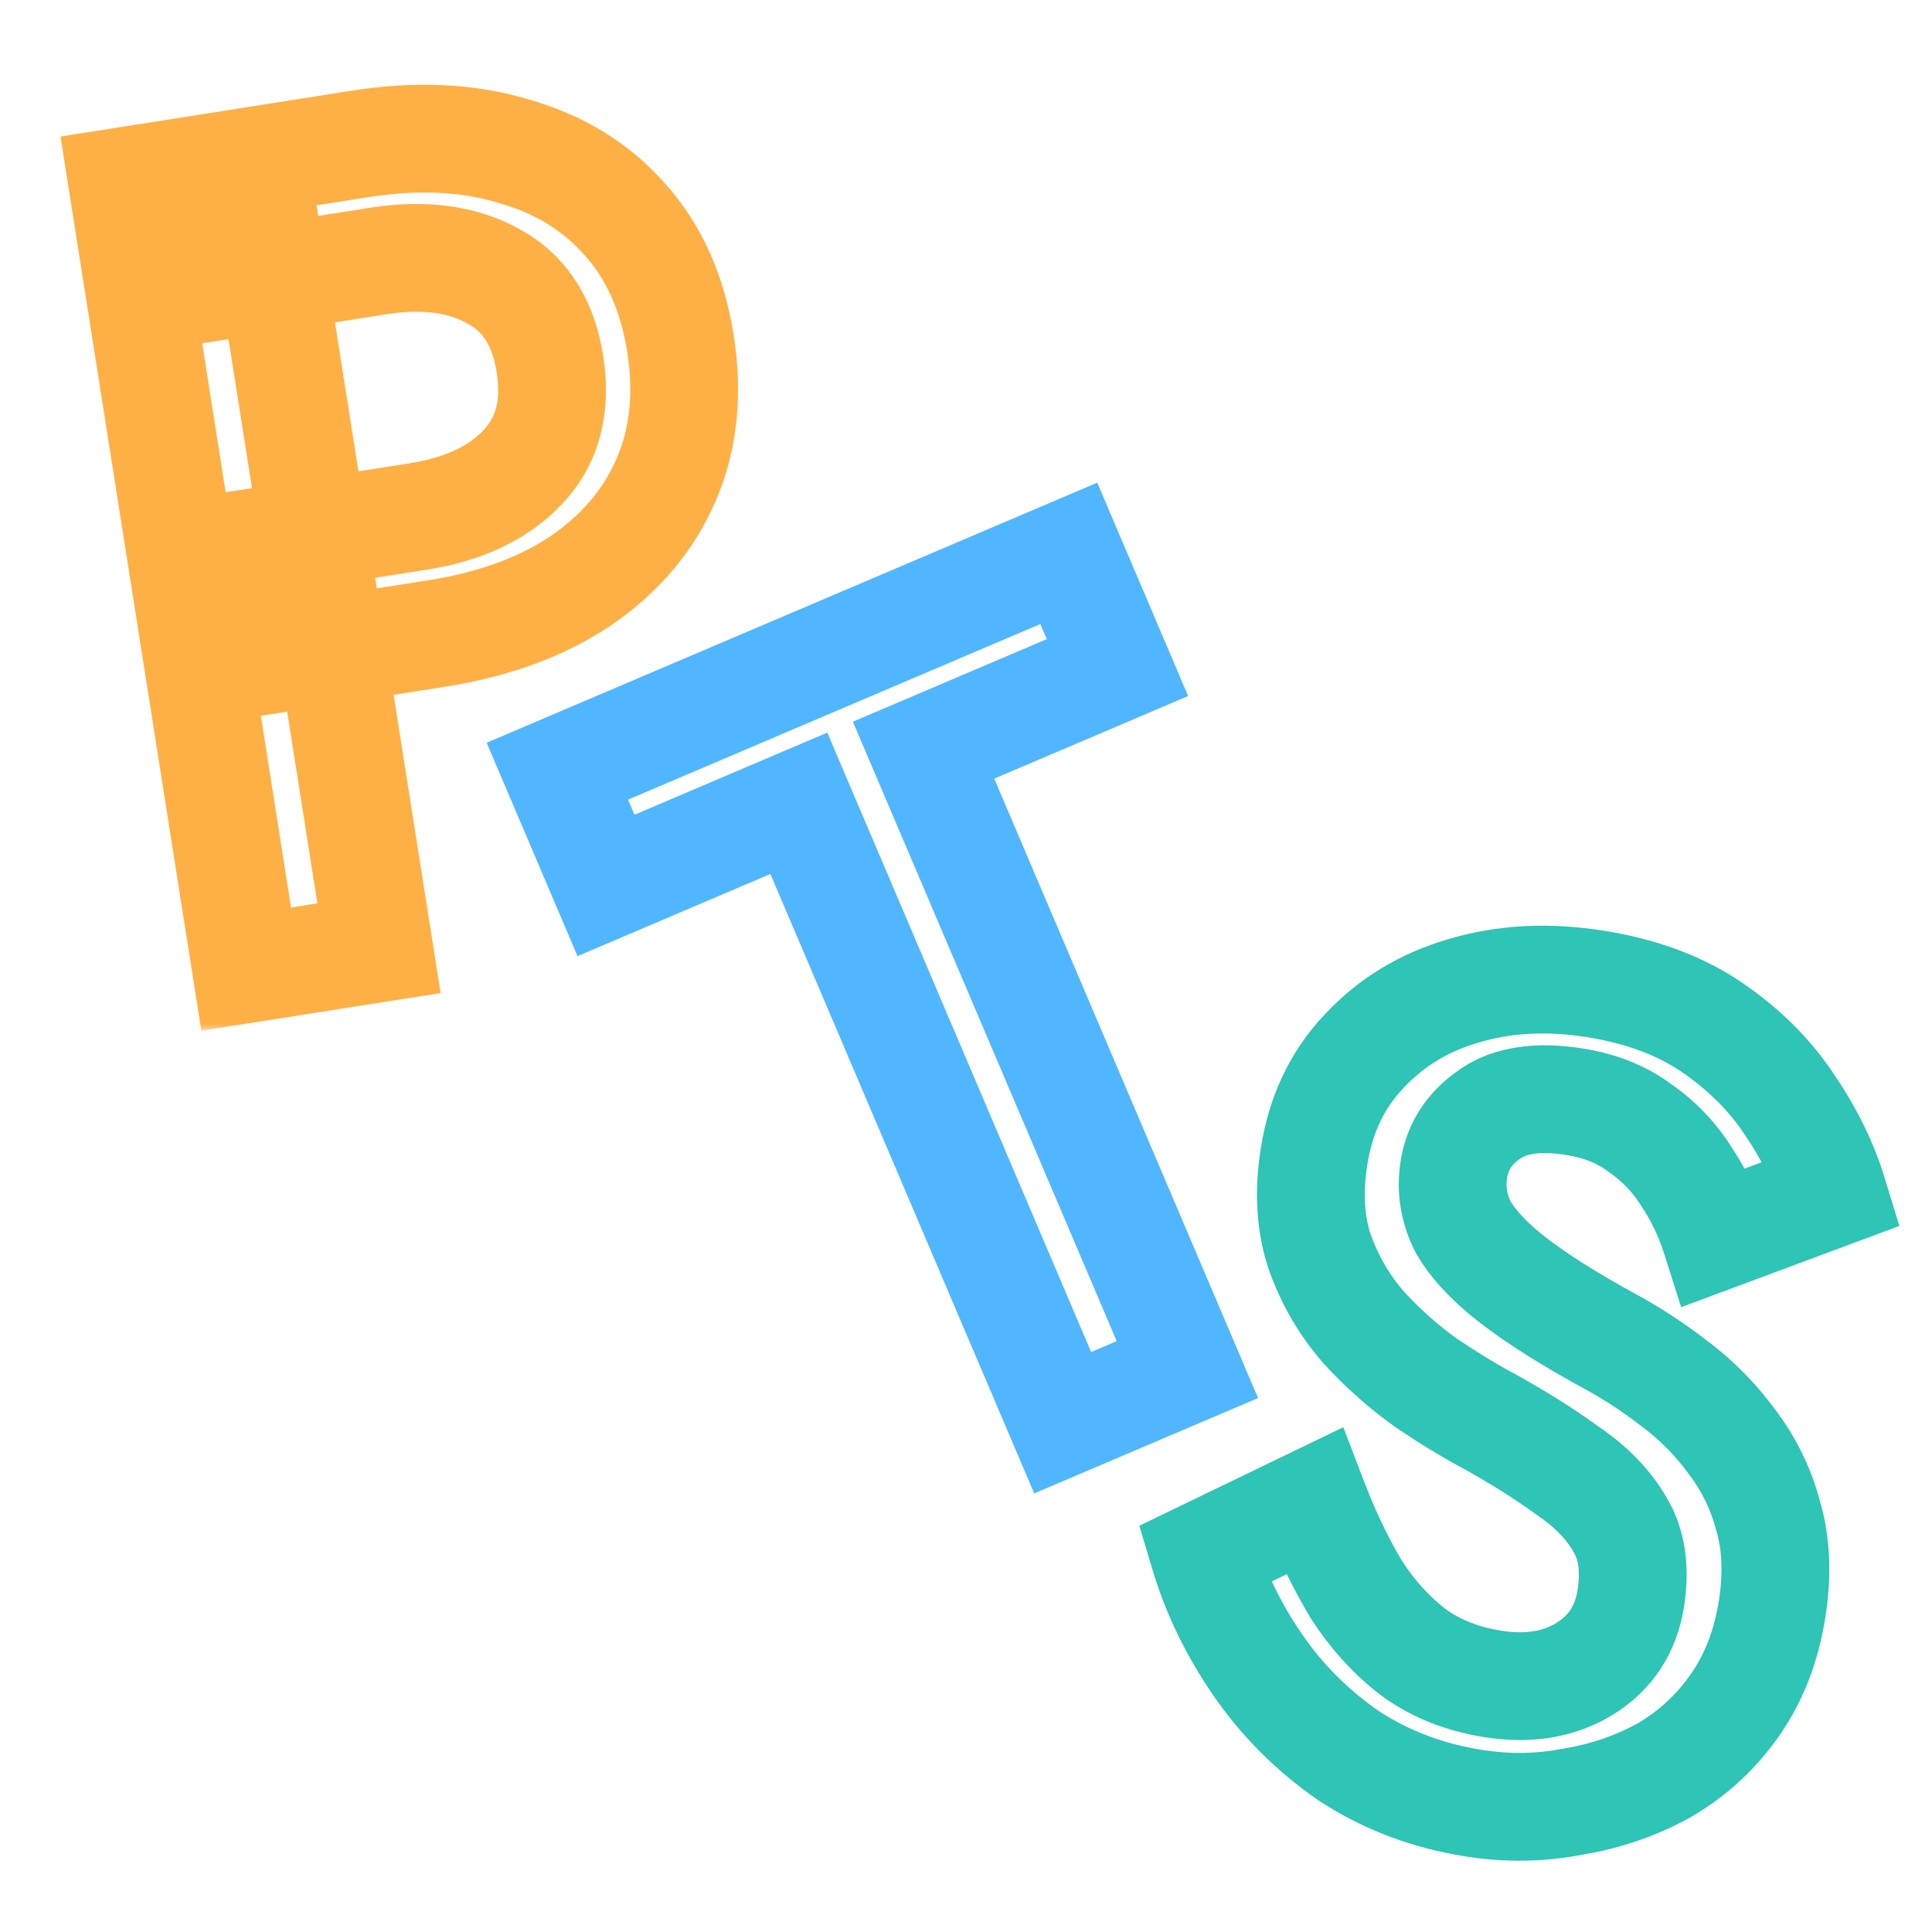 <svg width="251" height="251" viewBox="0 0 251 251" fill="none" xmlns="http://www.w3.org/2000/svg">
<g clip-path="url(#clip0_655_50)">
<mask id="path-1-outside-1_655_50" maskUnits="userSpaceOnUse" x="62.898" y="62.106" width="126.283" height="142.655" fill="black">
<rect fill="white" x="62.898" y="62.106" width="126.283" height="142.655"/>
<path d="M78.729 115.034L72.407 100.192L138.855 71.889L145.176 86.731L119.986 97.46L154.262 177.933L138.059 184.834L103.783 104.362L78.729 115.034Z"/>
</mask>
<path d="M78.729 115.034L72.289 117.777L75.032 124.217L81.472 121.474L78.729 115.034ZM72.407 100.192L69.664 93.752L63.224 96.495L65.967 102.935L72.407 100.192ZM138.855 71.889L145.295 69.146L142.552 62.706L136.112 65.449L138.855 71.889ZM145.176 86.731L147.919 93.171L154.36 90.428L151.616 83.988L145.176 86.731ZM119.986 97.46L117.243 91.02L110.803 93.763L113.546 100.204L119.986 97.46ZM154.262 177.933L157.005 184.373L163.446 181.63L160.702 175.19L154.262 177.933ZM138.059 184.834L131.619 187.578L134.362 194.018L140.802 191.275L138.059 184.834ZM103.783 104.362L110.223 101.619L107.48 95.179L101.04 97.922L103.783 104.362ZM78.729 115.034L85.169 112.29L78.847 97.449L72.407 100.192L65.967 102.935L72.289 117.777L78.729 115.034ZM72.407 100.192L75.15 106.632L141.598 78.329L138.855 71.889L136.112 65.449L69.664 93.752L72.407 100.192ZM138.855 71.889L132.414 74.632L138.736 89.474L145.176 86.731L151.616 83.988L145.295 69.146L138.855 71.889ZM145.176 86.731L142.433 80.291L117.243 91.02L119.986 97.46L122.729 103.901L147.919 93.171L145.176 86.731ZM119.986 97.46L113.546 100.204L147.822 180.676L154.262 177.933L160.702 175.19L126.426 94.717L119.986 97.46ZM154.262 177.933L151.519 171.493L135.316 178.394L138.059 184.834L140.802 191.275L157.005 184.373L154.262 177.933ZM138.059 184.834L144.499 182.091L110.223 101.619L103.783 104.362L97.343 107.105L131.619 187.578L138.059 184.834ZM103.783 104.362L101.04 97.922L75.986 108.593L78.729 115.034L81.472 121.474L106.526 110.802L103.783 104.362Z" fill="#50B6FF" mask="url(#path-1-outside-1_655_50)"/>
<mask id="path-3-outside-2_655_50" maskUnits="userSpaceOnUse" x="7.263" y="4.516" width="100.347" height="129.476" fill="black">
<rect fill="white" x="7.263" y="4.516" width="100.347" height="129.476"/>
<path d="M15.867 23.565L33.118 20.848L49.235 123.186L31.984 125.903L15.867 23.565ZM28.495 37.158L26.1 21.953L46.714 18.706C54.122 17.54 60.762 17.843 66.634 19.615C72.589 21.274 77.453 24.253 81.227 28.553C84.985 32.756 87.378 38.122 88.406 44.652C89.435 51.182 88.814 57.073 86.545 62.325C84.276 67.577 80.571 71.956 75.43 75.462C70.371 78.856 64.138 81.136 56.73 82.303L36.116 85.549L33.722 70.345L54.336 67.098C60.281 66.162 64.834 63.996 67.995 60.602C71.156 57.208 72.307 52.781 71.448 47.323C70.588 41.865 68.14 38.056 64.104 35.895C60.053 33.636 55.054 32.975 49.109 33.911L28.495 37.158Z"/>
</mask>
<path d="M15.867 23.565L14.778 16.65L7.863 17.739L8.952 24.654L15.867 23.565ZM33.118 20.848L40.033 19.759L38.944 12.844L32.029 13.933L33.118 20.848ZM49.235 123.186L50.324 130.101L57.239 129.012L56.15 122.097L49.235 123.186ZM31.984 125.903L25.069 126.992L26.158 133.907L33.073 132.818L31.984 125.903ZM28.495 37.158L21.58 38.247L22.669 45.161L29.584 44.072L28.495 37.158ZM26.1 21.953L25.011 15.038L18.097 16.127L19.186 23.042L26.1 21.953ZM66.634 19.615L64.612 26.316L64.683 26.338L64.755 26.358L66.634 19.615ZM81.227 28.553L75.965 33.17L75.987 33.195L76.009 33.219L81.227 28.553ZM86.545 62.325L80.119 59.548L80.119 59.548L86.545 62.325ZM75.43 75.462L79.329 81.275L79.352 81.26L79.374 81.245L75.43 75.462ZM36.116 85.549L29.201 86.638L30.29 93.553L37.205 92.464L36.116 85.549ZM33.722 70.345L32.633 63.43L25.718 64.519L26.807 71.434L33.722 70.345ZM67.995 60.602L62.873 55.831L62.873 55.831L67.995 60.602ZM64.104 35.895L60.696 42.009L60.747 42.038L60.8 42.066L64.104 35.895ZM15.867 23.565L16.956 30.48L34.207 27.763L33.118 20.848L32.029 13.933L14.778 16.65L15.867 23.565ZM33.118 20.848L26.203 21.937L42.321 124.275L49.235 123.186L56.15 122.097L40.033 19.759L33.118 20.848ZM49.235 123.186L48.146 116.272L30.895 118.989L31.984 125.903L33.073 132.818L50.324 130.101L49.235 123.186ZM31.984 125.903L38.899 124.814L22.781 22.476L15.867 23.565L8.952 24.654L25.069 126.992L31.984 125.903ZM28.495 37.158L35.41 36.069L33.015 20.864L26.1 21.953L19.186 23.042L21.58 38.247L28.495 37.158ZM26.1 21.953L27.189 28.868L47.803 25.621L46.714 18.706L45.625 11.792L25.011 15.038L26.1 21.953ZM46.714 18.706L47.803 25.621C54.398 24.583 59.947 24.908 64.612 26.316L66.634 19.615L68.656 12.913C61.577 10.777 53.846 10.497 45.625 11.792L46.714 18.706ZM66.634 19.615L64.755 26.358C69.51 27.683 73.161 29.975 75.965 33.17L81.227 28.553L86.488 23.936C81.745 18.531 75.668 14.865 68.513 12.871L66.634 19.615ZM81.227 28.553L76.009 33.219C78.723 36.255 80.636 40.308 81.492 45.741L88.406 44.652L95.321 43.563C94.12 35.936 91.246 29.257 86.444 23.887L81.227 28.553ZM88.406 44.652L81.492 45.741C82.347 51.17 81.785 55.693 80.119 59.548L86.545 62.325L92.971 65.102C95.843 58.454 96.523 51.194 95.321 43.563L88.406 44.652ZM86.545 62.325L80.119 59.548C78.422 63.477 75.631 66.852 71.485 69.679L75.43 75.462L79.374 81.245C85.51 77.06 90.13 71.677 92.971 65.102L86.545 62.325ZM75.43 75.462L71.53 69.649C67.489 72.36 62.27 74.344 55.641 75.388L56.73 82.303L57.819 89.218C66.005 87.928 73.253 85.352 79.329 81.275L75.43 75.462ZM56.73 82.303L55.641 75.388L35.027 78.634L36.116 85.549L37.205 92.464L57.819 89.218L56.73 82.303ZM36.116 85.549L43.031 84.46L40.636 69.256L33.722 70.345L26.807 71.434L29.201 86.638L36.116 85.549ZM33.722 70.345L34.811 77.259L55.425 74.013L54.336 67.098L53.246 60.183L32.633 63.43L33.722 70.345ZM54.336 67.098L55.425 74.013C62.453 72.906 68.609 70.214 73.118 65.372L67.995 60.602L62.873 55.831C61.059 57.778 58.109 59.417 53.246 60.183L54.336 67.098ZM67.995 60.602L73.118 65.372C78.032 60.096 79.485 53.363 78.362 46.234L71.448 47.323L64.533 48.412C65.129 52.2 64.281 54.319 62.873 55.831L67.995 60.602ZM71.448 47.323L78.362 46.234C77.241 39.112 73.785 33.138 67.408 29.723L64.104 35.895L60.8 42.066C62.495 42.973 63.935 44.618 64.533 48.412L71.448 47.323ZM64.104 35.895L67.513 29.78C61.733 26.559 55.048 25.89 48.02 26.996L49.109 33.911L50.198 40.826C55.061 40.06 58.372 40.713 60.696 42.009L64.104 35.895ZM49.109 33.911L48.02 26.996L27.406 30.243L28.495 37.158L29.584 44.072L50.198 40.826L49.109 33.911Z" fill="#FFB044" mask="url(#path-3-outside-2_655_50)"/>
<mask id="path-5-outside-3_655_50" maskUnits="userSpaceOnUse" x="141.889" y="112.828" width="110.015" height="135.815" fill="black">
<rect fill="white" x="141.889" y="112.828" width="110.015" height="135.815"/>
<path d="M170.705 195.035C172.333 199.287 174.176 203.123 176.234 206.543C178.405 209.882 180.92 212.625 183.778 214.773C186.651 216.824 190.037 218.156 193.936 218.77C198.614 219.507 202.615 218.838 205.938 216.765C209.261 214.691 211.237 211.656 211.866 207.66C212.465 203.859 212.015 200.692 210.516 198.159C209.033 195.528 206.757 193.172 203.689 191.09C200.733 188.927 197.234 186.728 193.191 184.493C190.795 183.217 188.153 181.602 185.264 179.649C182.391 177.598 179.718 175.229 177.244 172.542C174.786 169.758 172.892 166.563 171.562 162.958C170.247 159.255 169.966 155.015 170.718 150.24C171.578 144.782 173.743 140.228 177.214 136.58C180.701 132.834 185.009 130.216 190.138 128.727C195.379 127.155 201.07 126.853 207.211 127.82C213.253 128.772 218.348 130.673 222.493 133.523C226.639 136.373 229.962 139.693 232.461 143.483C235.058 147.288 236.95 151.132 238.136 155.014L222.858 160.699C221.99 157.965 220.75 155.372 219.139 152.921C217.542 150.373 215.528 148.257 213.096 146.576C210.777 144.812 207.912 143.662 204.501 143.125C199.725 142.373 196.039 142.941 193.445 144.829C190.865 146.621 189.345 148.978 188.885 151.902C188.47 154.534 188.874 157.044 190.096 159.434C191.43 161.742 193.657 164.09 196.777 166.479C199.897 168.869 204.032 171.468 209.183 174.276C212.036 175.824 214.842 177.665 217.603 179.798C220.461 181.946 222.957 184.486 225.092 187.419C227.243 190.255 228.788 193.445 229.728 196.989C230.765 200.549 230.931 204.57 230.225 209.053C229.473 213.829 227.872 217.972 225.421 221.481C222.971 224.991 219.93 227.808 216.299 229.933C212.684 231.961 208.722 233.334 204.413 234.054C200.187 234.887 195.881 234.958 191.495 234.267C185.452 233.315 180.032 231.263 175.235 228.11C170.55 224.876 166.622 220.961 163.45 216.366C160.279 211.771 157.94 206.958 156.435 201.927L170.705 195.035Z"/>
</mask>
<path d="M170.705 195.035L177.243 192.532L174.519 185.419L167.661 188.732L170.705 195.035ZM176.234 206.543L170.236 210.152L170.299 210.257L170.366 210.36L176.234 206.543ZM183.778 214.773L179.572 220.369L179.641 220.421L179.711 220.471L183.778 214.773ZM210.516 198.159L204.419 201.597L204.454 201.66L204.491 201.723L210.516 198.159ZM203.689 191.09L199.554 196.739L199.655 196.813L199.759 196.883L203.689 191.09ZM193.191 184.493L196.578 178.367L196.53 178.34L196.482 178.315L193.191 184.493ZM185.264 179.649L181.198 185.346L181.27 185.398L181.343 185.448L185.264 179.649ZM177.244 172.542L171.996 177.175L172.045 177.23L172.094 177.283L177.244 172.542ZM171.562 162.958L164.965 165.3L164.98 165.34L164.995 165.38L171.562 162.958ZM177.214 136.58L182.286 141.405L182.312 141.377L182.338 141.349L177.214 136.58ZM190.138 128.727L192.09 135.449L192.119 135.441L192.148 135.432L190.138 128.727ZM222.493 133.523L226.459 127.755L226.459 127.755L222.493 133.523ZM232.461 143.483L226.618 147.337L226.648 147.383L226.68 147.429L232.461 143.483ZM238.136 155.014L240.577 161.575L246.758 159.275L244.831 152.969L238.136 155.014ZM222.858 160.699L216.186 162.817L218.41 169.822L225.299 167.259L222.858 160.699ZM219.139 152.921L213.206 156.637L213.247 156.702L213.29 156.767L219.139 152.921ZM213.096 146.576L208.859 152.148L208.985 152.244L209.115 152.334L213.096 146.576ZM193.445 144.829L197.437 150.579L197.501 150.535L197.564 150.489L193.445 144.829ZM190.096 159.434L183.863 162.621L183.946 162.782L184.036 162.939L190.096 159.434ZM196.777 166.479L201.033 160.922L196.777 166.479ZM209.183 174.276L205.832 180.422L205.838 180.426L205.845 180.429L209.183 174.276ZM217.603 179.798L213.323 185.337L213.36 185.365L213.397 185.393L217.603 179.798ZM225.092 187.419L219.433 191.539L219.473 191.594L219.515 191.649L225.092 187.419ZM229.728 196.989L222.962 198.784L222.984 198.866L223.008 198.948L229.728 196.989ZM225.421 221.481L219.682 217.474L225.421 221.481ZM216.299 229.933L219.723 236.039L219.779 236.007L219.835 235.974L216.299 229.933ZM204.413 234.054L203.26 227.15L203.16 227.167L203.06 227.186L204.413 234.054ZM175.235 228.11L171.257 233.871L171.323 233.916L171.39 233.96L175.235 228.11ZM163.45 216.366L157.69 220.343L157.69 220.343L163.45 216.366ZM156.435 201.927L153.391 195.624L148.019 198.218L149.729 203.933L156.435 201.927ZM170.705 195.035L164.168 197.538C165.923 202.121 167.939 206.335 170.236 210.152L176.234 206.543L182.232 202.934C180.413 199.911 178.743 196.452 177.243 192.532L170.705 195.035ZM176.234 206.543L170.366 210.36C172.932 214.306 175.99 217.676 179.572 220.369L183.778 214.773L187.984 209.177C185.85 207.574 183.878 205.457 182.102 202.727L176.234 206.543ZM183.778 214.773L179.711 220.471C183.569 223.224 188.003 224.922 192.847 225.685L193.936 218.77L195.025 211.855C192.071 211.39 189.733 210.423 187.844 209.075L183.778 214.773ZM193.936 218.77L192.847 225.685C198.825 226.626 204.607 225.846 209.643 222.703L205.938 216.765L202.232 210.826C200.622 211.831 198.403 212.387 195.025 211.855L193.936 218.77ZM205.938 216.765L209.643 222.703C214.752 219.515 217.848 214.676 218.781 208.749L211.866 207.66L204.951 206.571C204.626 208.637 203.769 209.867 202.232 210.826L205.938 216.765ZM211.866 207.66L218.781 208.749C219.554 203.841 219.094 198.909 216.541 194.594L210.516 198.159L204.491 201.723C204.936 202.475 205.376 203.878 204.951 206.571L211.866 207.66ZM210.516 198.159L216.613 194.72C214.492 190.958 211.381 187.85 207.618 185.297L203.689 191.09L199.759 196.883C202.132 198.493 203.573 200.098 204.419 201.597L210.516 198.159ZM203.689 191.09L207.823 185.442C204.577 183.065 200.816 180.71 196.578 178.367L193.191 184.493L189.805 190.619C193.652 192.746 196.89 194.788 199.554 196.739L203.689 191.09ZM193.191 184.493L196.482 178.315C194.353 177.181 191.924 175.702 189.185 173.85L185.264 179.649L181.343 185.448C184.381 187.502 187.237 189.252 189.9 190.671L193.191 184.493ZM185.264 179.649L189.331 173.951C186.864 172.191 184.552 170.145 182.394 167.801L177.244 172.542L172.094 177.283C174.883 180.314 177.918 183.006 181.198 185.346L185.264 179.649ZM177.244 172.542L182.492 167.91C180.626 165.797 179.17 163.357 178.129 160.535L171.562 162.958L164.995 165.38C166.613 169.769 168.946 173.72 171.996 177.175L177.244 172.542ZM171.562 162.958L178.159 160.616C177.314 158.238 177.021 155.215 177.633 151.329L170.718 150.24L163.804 149.151C162.911 154.816 163.18 160.272 164.965 165.3L171.562 162.958ZM170.718 150.24L177.633 151.329C178.294 147.131 179.889 143.924 182.286 141.405L177.214 136.58L172.143 131.755C167.597 136.533 164.862 142.432 163.804 149.151L170.718 150.24ZM177.214 136.58L182.338 141.349C184.925 138.57 188.12 136.602 192.09 135.449L190.138 128.727L188.185 122.005C181.898 123.831 176.477 127.098 172.091 131.811L177.214 136.58ZM190.138 128.727L192.148 135.432C196.257 134.2 200.876 133.909 206.122 134.735L207.211 127.82L208.3 120.905C201.265 119.797 194.502 120.11 188.127 122.022L190.138 128.727ZM207.211 127.82L206.122 134.735C211.351 135.558 215.409 137.147 218.528 139.291L222.493 133.523L226.459 127.755C221.286 124.198 215.156 121.985 208.3 120.905L207.211 127.82ZM222.493 133.523L218.528 139.291C222.01 141.686 224.666 144.378 226.618 147.337L232.461 143.483L238.305 139.629C235.257 135.009 231.268 131.061 226.459 127.755L222.493 133.523ZM232.461 143.483L226.68 147.429C228.931 150.728 230.488 153.937 231.442 157.06L238.136 155.014L244.831 152.969C243.412 148.326 241.186 143.848 238.243 139.537L232.461 143.483ZM238.136 155.014L235.695 148.454L220.417 154.138L222.858 160.699L225.299 167.259L240.577 161.575L238.136 155.014ZM222.858 160.699L229.53 158.58C228.464 155.222 226.943 152.05 224.988 149.076L219.139 152.921L213.29 156.767C214.557 158.695 215.517 160.708 216.186 162.817L222.858 160.699ZM219.139 152.921L225.071 149.206C222.979 145.865 220.305 143.05 217.077 140.818L213.096 146.576L209.115 152.334C210.751 153.465 212.106 154.88 213.206 156.637L219.139 152.921ZM213.096 146.576L217.333 141.004C213.935 138.42 209.933 136.894 205.59 136.21L204.501 143.125L203.412 150.039C205.89 150.43 207.619 151.205 208.859 152.148L213.096 146.576ZM204.501 143.125L205.59 136.21C199.896 135.313 194.034 135.743 189.325 139.17L193.445 144.829L197.564 150.489C198.045 150.139 199.553 149.432 203.412 150.039L204.501 143.125ZM193.445 144.829L189.452 139.08C185.41 141.886 182.747 145.877 181.97 150.813L188.885 151.902L195.8 152.991C195.943 152.079 196.32 151.355 197.437 150.579L193.445 144.829ZM188.885 151.902L181.97 150.813C181.324 154.918 181.973 158.924 183.863 162.621L190.096 159.434L196.329 156.248C195.775 155.165 195.617 154.15 195.8 152.991L188.885 151.902ZM190.096 159.434L184.036 162.939C185.995 166.326 188.987 169.33 192.521 172.037L196.777 166.479L201.033 160.922C198.328 158.851 196.865 157.158 196.155 155.93L190.096 159.434ZM196.777 166.479L192.521 172.037C196.029 174.724 200.503 177.516 205.832 180.422L209.183 174.276L212.534 168.131C207.562 165.419 203.764 163.014 201.033 160.922L196.777 166.479ZM209.183 174.276L205.845 180.429C208.344 181.785 210.837 183.416 213.323 185.337L217.603 179.798L221.882 174.258C218.847 171.913 215.728 169.863 212.522 168.124L209.183 174.276ZM217.603 179.798L213.397 185.393C215.692 187.118 217.7 189.159 219.433 191.539L225.092 187.419L230.752 183.3C228.214 179.814 225.23 176.773 221.809 174.202L217.603 179.798ZM225.092 187.419L219.515 191.649C221.097 193.736 222.248 196.094 222.962 198.784L229.728 196.989L236.494 195.194C235.327 190.796 233.388 186.774 230.67 183.19L225.092 187.419ZM229.728 196.989L223.008 198.948C223.699 201.322 223.891 204.275 223.31 207.964L230.225 209.053L237.14 210.142C237.971 204.865 237.831 199.775 236.448 195.03L229.728 196.989ZM230.225 209.053L223.31 207.964C222.702 211.828 221.449 214.942 219.682 217.474L225.421 221.481L231.16 225.489C234.294 221.002 236.244 215.831 237.14 210.142L230.225 209.053ZM225.421 221.481L219.682 217.474C217.8 220.169 215.506 222.287 212.763 223.892L216.299 229.933L219.835 235.974C224.354 233.33 228.141 229.813 231.16 225.489L225.421 221.481ZM216.299 229.933L212.875 223.828C210.002 225.439 206.814 226.556 203.26 227.15L204.413 234.054L205.567 240.959C210.629 240.113 215.365 238.482 219.723 236.039L216.299 229.933ZM204.413 234.054L203.06 227.186C199.664 227.855 196.185 227.919 192.584 227.352L191.495 234.267L190.406 241.182C195.577 241.996 200.71 241.918 205.766 240.922L204.413 234.054ZM191.495 234.267L192.584 227.352C187.459 226.545 182.99 224.831 179.079 222.261L175.235 228.11L171.39 233.96C177.074 237.695 183.445 240.086 190.406 241.182L191.495 234.267ZM175.235 228.11L179.212 222.35C175.211 219.587 171.892 216.273 169.211 212.389L163.45 216.366L157.69 220.343C161.353 225.649 165.889 230.164 171.257 233.871L175.235 228.11ZM163.45 216.366L169.211 212.389C166.429 208.36 164.424 204.207 163.142 199.921L156.435 201.927L149.729 203.933C151.457 209.71 154.128 215.183 157.69 220.343L163.45 216.366ZM156.435 201.927L159.48 208.23L173.75 201.338L170.705 195.035L167.661 188.732L153.391 195.624L156.435 201.927Z" fill="#2EC4B6" mask="url(#path-5-outside-3_655_50)"/>
</g>
<defs>
<clipPath id="clip0_655_50">
<rect width="251" height="251" fill="white"/>
</clipPath>
</defs>
</svg>
